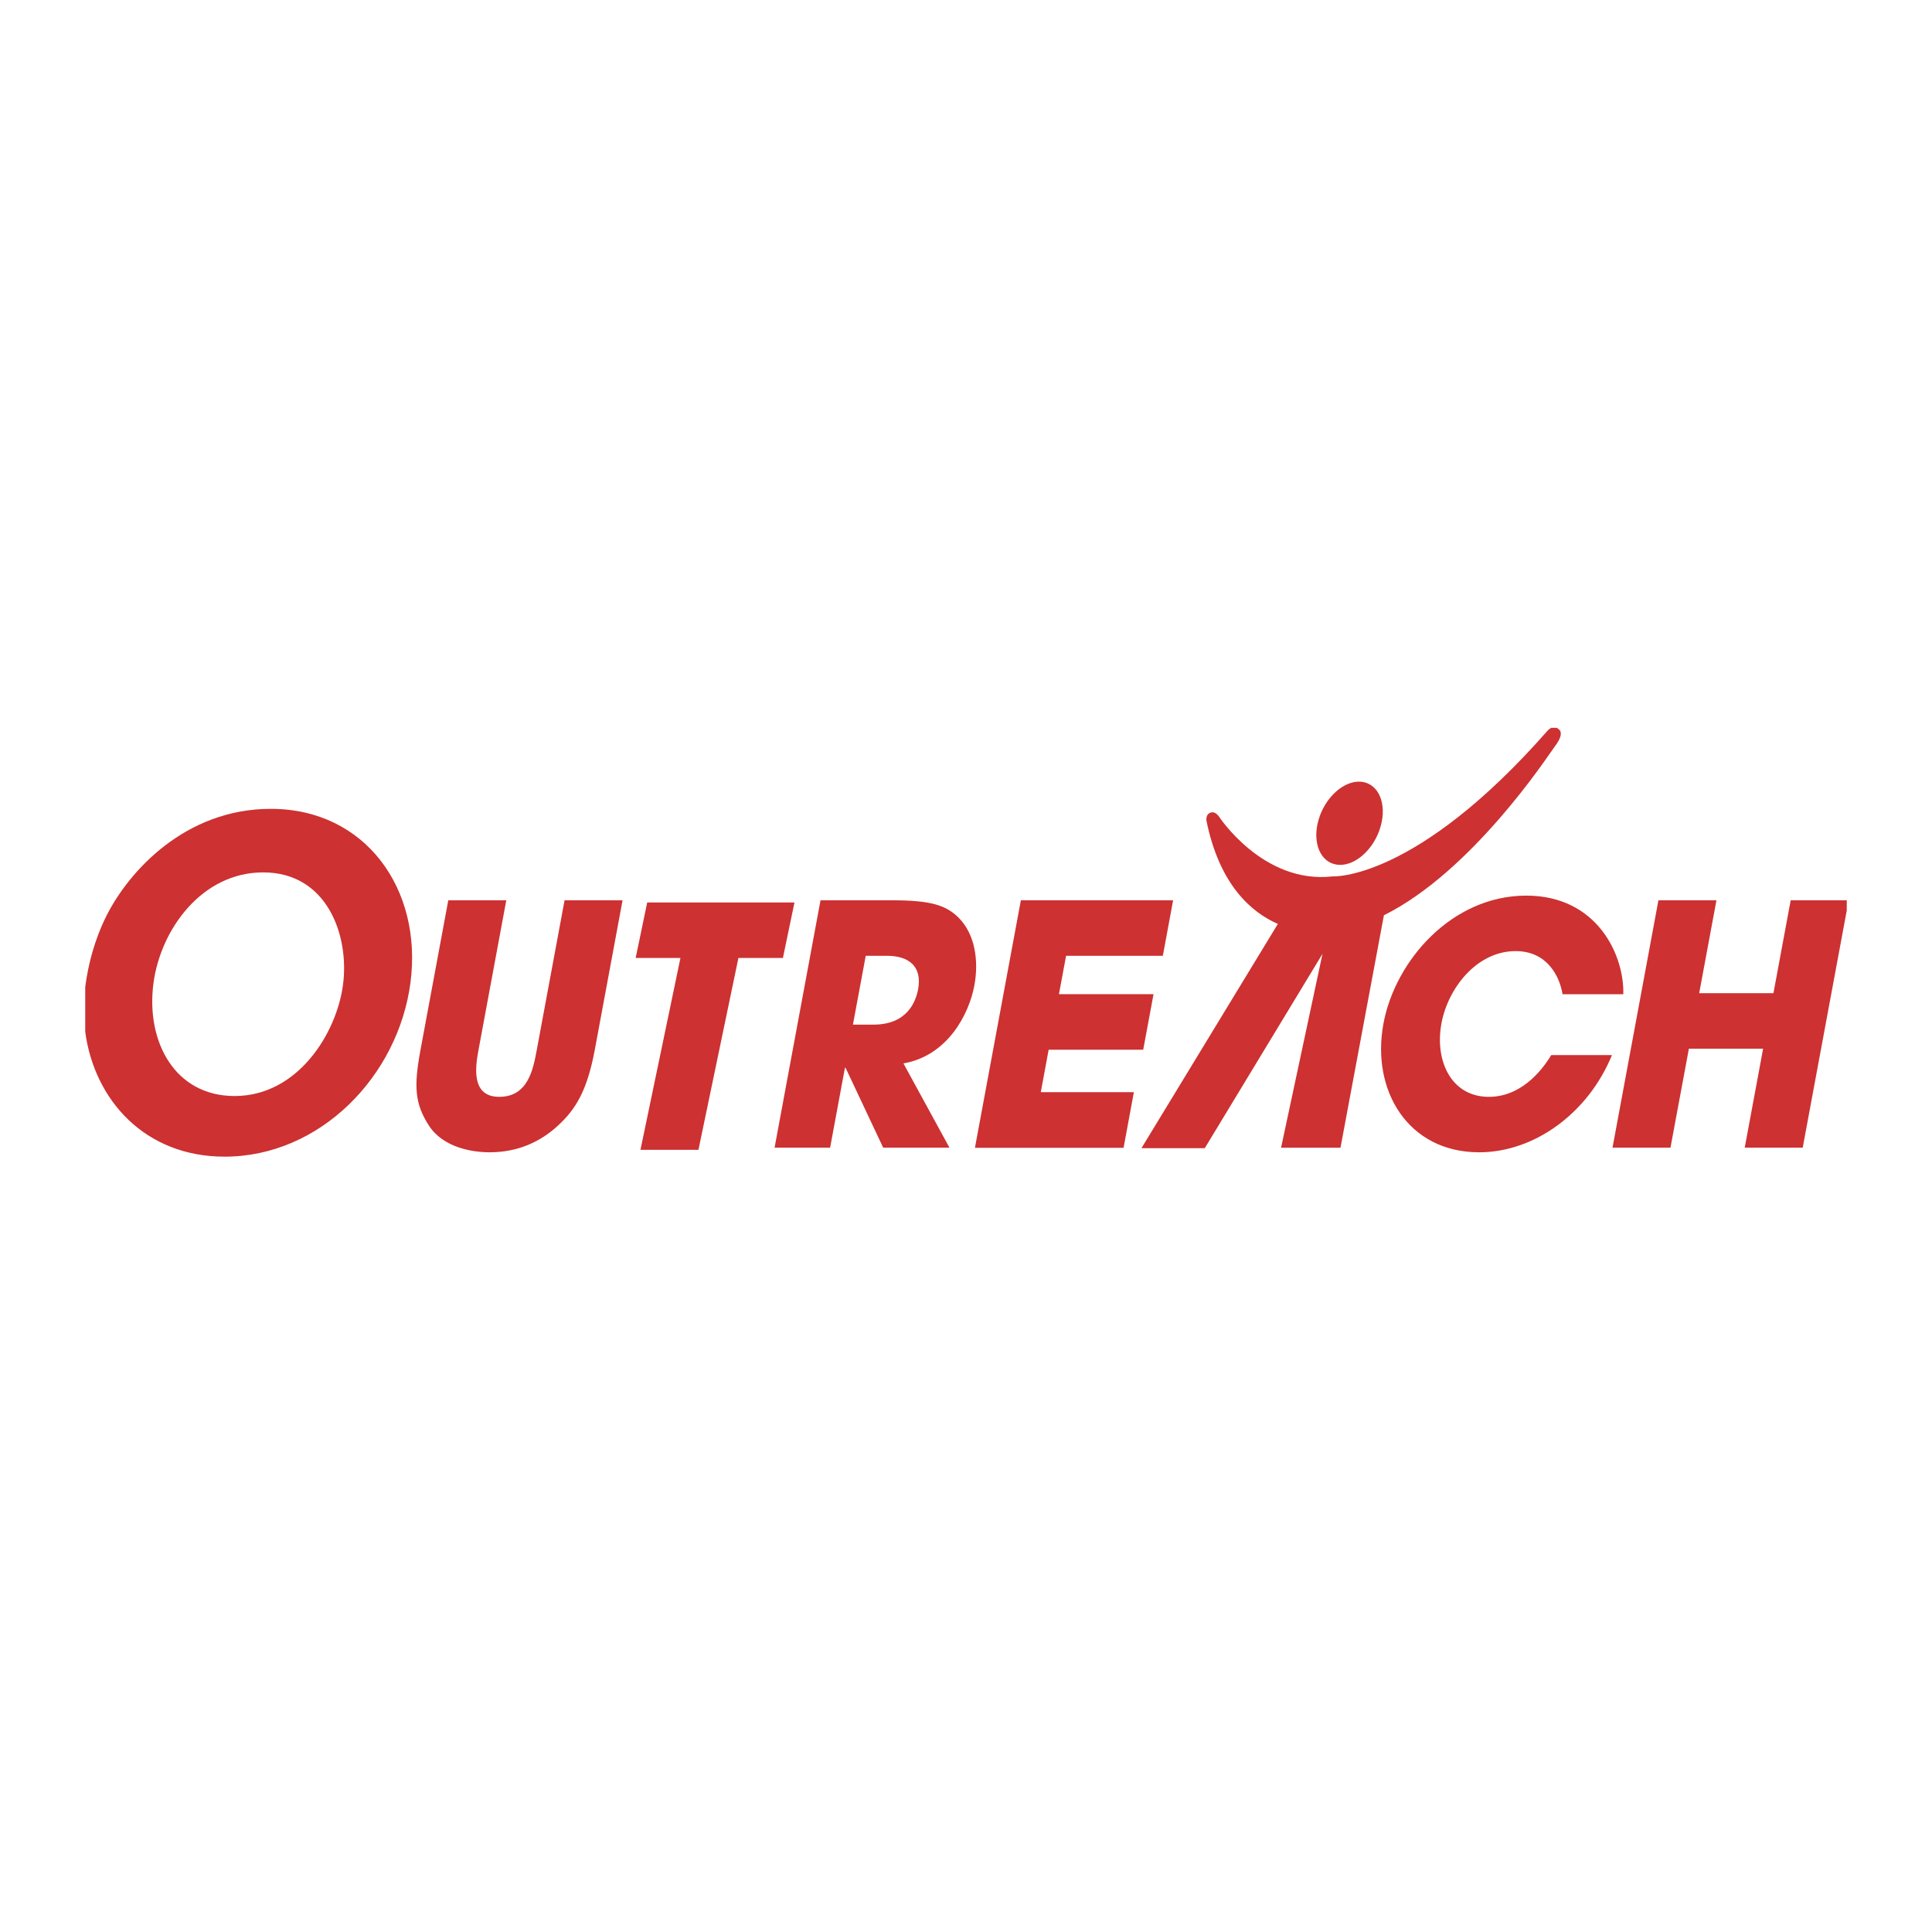 <svg xmlns="http://www.w3.org/2000/svg" width="2500" height="2500" viewBox="0 0 192.756 192.756"><g fill-rule="evenodd" clip-rule="evenodd"><path fill="#fff" d="M0 0h192.756v192.756H0V0z"/><path fill="#cd3131" d="M67.888 95.577h-4.469l1.153-5.536h14.693l-1.154 5.536h-4.439l-3.987 19.14h-5.786l3.989-19.14zM15.31 98.095c.705-5.324 4.796-11.056 10.948-11.056 6.388 0 8.613 6.297 7.965 11.208-.641 4.859-4.518 11.104-10.814 11.104-5.963.001-8.867-5.424-8.099-11.256zm-6.806 4.849v-4.486c.292-2.216.914-4.7 2.145-7.141 2.19-4.337 7.787-10.619 16.372-10.619 9.459 0 15.157 8.043 13.93 17.351-1.227 9.31-9.005 17.351-18.545 17.351-7.956 0-12.997-5.665-13.902-12.456zm42.008-13.121-2.767 14.906c-.311 1.668-.783 4.702 2.064 4.702 2.877 0 3.384-2.736 3.749-4.702l2.769-14.906h5.786l-2.769 14.906c-.768 4.135-1.936 5.969-3.669 7.568-1.775 1.635-4.018 2.667-6.834 2.667-1.651 0-4.572-.431-6.029-2.634-1.451-2.231-1.529-3.967-.855-7.602l2.769-14.906h5.786v.001zm35.863 5.536h2.112c2.236 0 3.53 1.1 3.114 3.334-.222 1.198-1.052 3.534-4.452 3.534h-2.051l1.277-6.868zM77.28 114.5h5.541l1.479-7.97h.06l3.754 7.97h6.612l-4.591-8.405c4.428-.766 6.549-4.935 7.075-7.769.473-2.535.033-5.136-1.535-6.734-1.24-1.235-2.671-1.769-6.65-1.769h-7.163L77.28 114.5zm24.57-24.677h15.191l-1.025 5.536h-9.653l-.713 3.832h9.438l-1.031 5.538h-9.434l-.783 4.235h9.285l-1.027 5.554h-14.83l4.582-24.695zm58.978 15.44c-2.398 5.835-7.77 9.702-13.25 9.702-7.1 0-10.791-6.168-9.553-12.837 1.172-6.304 6.84-12.772 14.248-12.772 7.102 0 9.789 5.969 9.684 9.836h-6.061c-.303-1.831-1.559-4.3-4.682-4.3-3.885 0-6.748 3.702-7.4 7.204-.691 3.734.967 7.336 4.73 7.336 3.613 0 5.695-3.302 6.225-4.169h6.059zm4.633-15.44h5.789l-1.723 9.271h7.409l1.72-9.271h5.596v1.01l-4.395 23.667h-5.785l1.834-9.871H168.5l-1.836 9.871h-5.783l4.58-24.677z"/><path fill="#cd3131" d="M155.703 73.029c-.037-.178-.285-.372-.406-.416h-.512c-.205.091-.35.25-.35.25-13.24 15.088-21.486 14.575-21.486 14.575-6.955.794-11.363-6.014-11.363-6.014-.264-.328-.539-.465-.863-.328-.449.188-.355.783-.355.783 1.307 6.443 4.51 9.16 7.123 10.302l-13.609 22.374h6.318l11.746-19.391-4.133 19.341h5.928l4.332-23.189c8.842-4.394 16.383-15.945 16.867-16.581.597-.796.857-1.284.763-1.706z"/><path fill="#cd3131" d="M133.477 86.278c1.709.169 3.629-1.547 4.271-3.833.65-2.286-.217-4.276-1.934-4.448-1.711-.169-3.627 1.549-4.273 3.835s.217 4.276 1.936 4.446z"/></g></svg>
